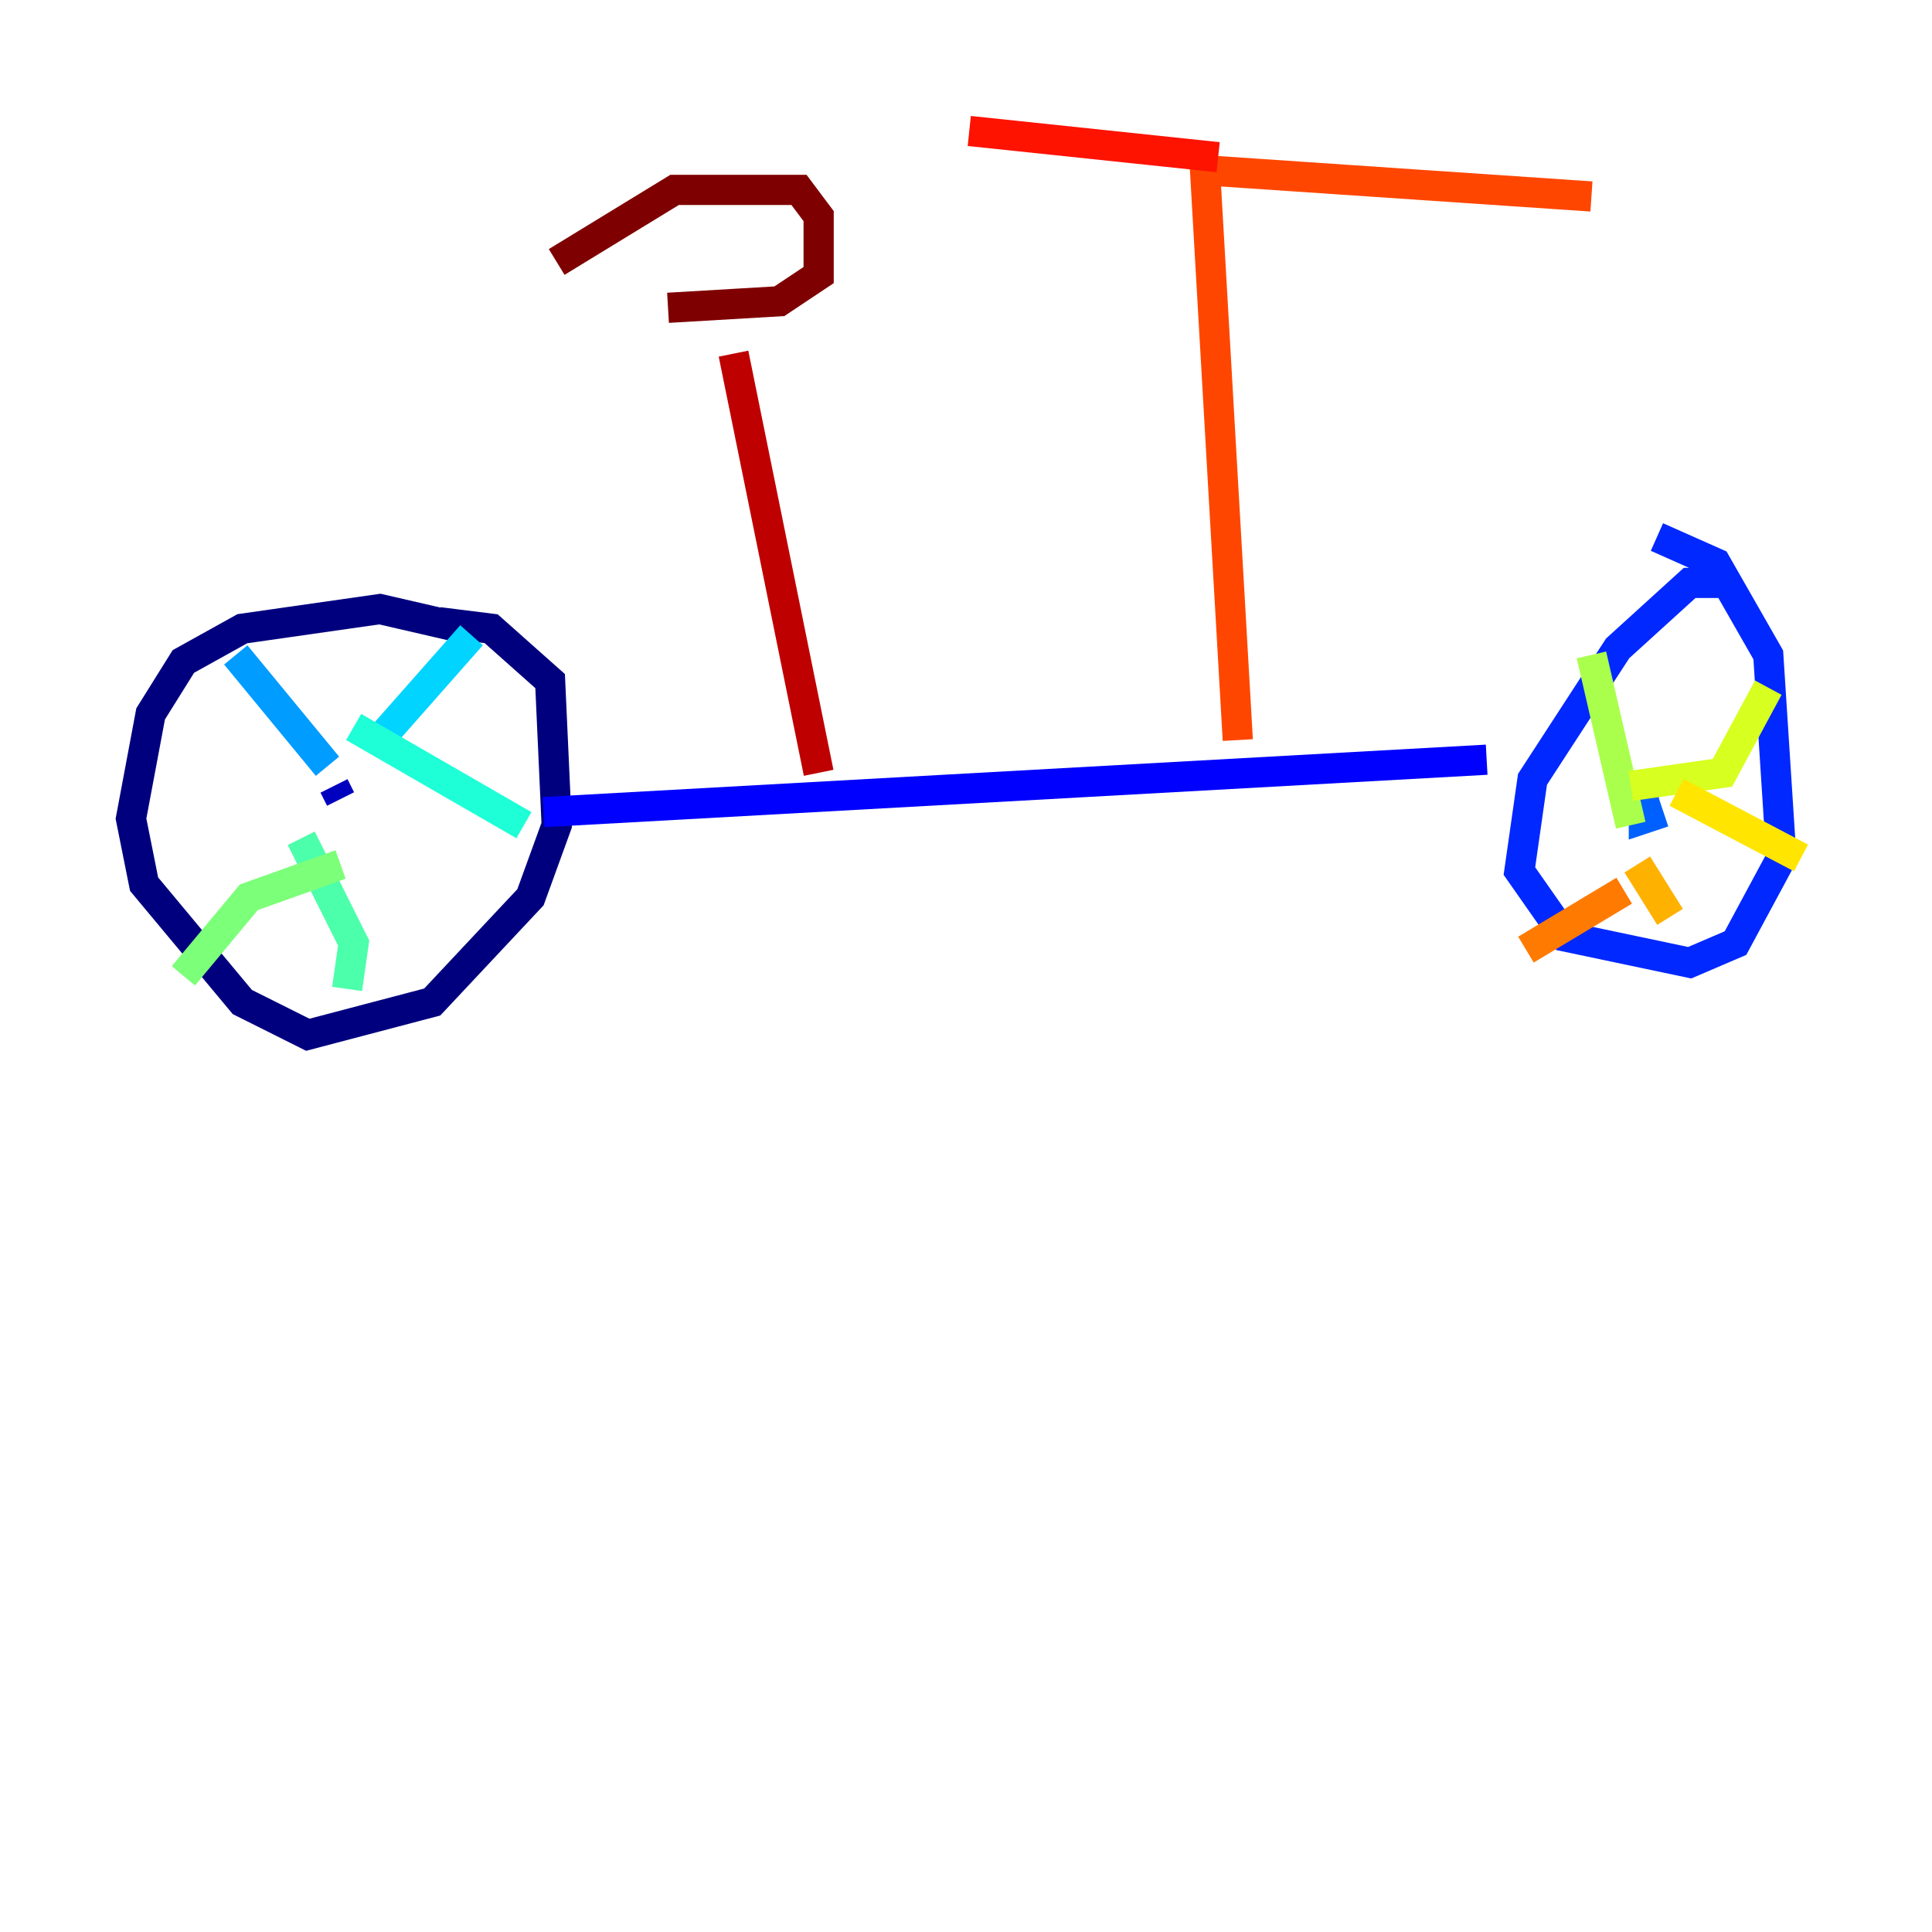 <?xml version="1.0" encoding="utf-8" ?>
<svg baseProfile="tiny" height="128" version="1.2" viewBox="0,0,128,128" width="128" xmlns="http://www.w3.org/2000/svg" xmlns:ev="http://www.w3.org/2001/xml-events" xmlns:xlink="http://www.w3.org/1999/xlink"><defs /><polyline fill="none" points="30.807,41.654 25.166,40.352 16.054,41.654 12.149,43.824 9.98,47.295 8.678,54.237 9.546,58.576 16.054,66.386 20.393,68.556 28.637,66.386 35.146,59.444 36.881,54.671 36.447,45.125 32.542,41.654 29.071,41.22" stroke="#00007f" stroke-width="2" /><polyline fill="none" points="22.129,52.068 22.563,52.936" stroke="#0000bf" stroke-width="2" /><polyline fill="none" points="36.014,53.803 98.495,50.332" stroke="#0000fe" stroke-width="2" /><polyline fill="none" points="114.115,38.617 111.946,38.617 107.173,42.956 101.532,51.634 100.664,57.709 103.702,62.047 111.946,63.783 114.983,62.481 118.02,56.841 117.153,43.39 113.681,37.315 109.776,35.58" stroke="#0028ff" stroke-width="2" /><polyline fill="none" points="108.909,52.068 108.909,54.237 110.21,53.803" stroke="#0060ff" stroke-width="2" /><polyline fill="none" points="15.62,43.39 21.695,50.766" stroke="#009cff" stroke-width="2" /><polyline fill="none" points="31.241,42.088 24.732,49.464" stroke="#00d4ff" stroke-width="2" /><polyline fill="none" points="34.712,54.671 23.43,48.163" stroke="#1fffd7" stroke-width="2" /><polyline fill="none" points="22.997,65.519 23.43,62.481 19.959,55.539" stroke="#4cffaa" stroke-width="2" /><polyline fill="none" points="12.149,64.651 16.488,59.444 22.563,57.275" stroke="#7cff79" stroke-width="2" /><polyline fill="none" points="105.437,43.39 108.041,54.671" stroke="#aaff4c" stroke-width="2" /><polyline fill="none" points="117.153,45.559 114.115,51.2 108.041,52.068" stroke="#d7ff1f" stroke-width="2" /><polyline fill="none" points="119.322,56.841 111.078,52.502" stroke="#ffe500" stroke-width="2" /><polyline fill="none" points="110.644,60.746 108.475,57.275" stroke="#ffb100" stroke-width="2" /><polyline fill="none" points="101.098,62.915 107.607,59.01" stroke="#ff7a00" stroke-width="2" /><polyline fill="none" points="82.007,49.031 79.837,11.281 105.437,13.017" stroke="#ff4600" stroke-width="2" /><polyline fill="none" points="80.705,10.414 64.217,8.678" stroke="#fe1200" stroke-width="2" /><polyline fill="none" points="54.237,51.2 48.597,23.43" stroke="#bf0000" stroke-width="2" /><polyline fill="none" points="36.881,17.356 44.691,12.583 52.936,12.583 54.237,14.319 54.237,18.224 51.634,19.959 44.258,20.393" stroke="#7f0000" stroke-width="2" /></svg>